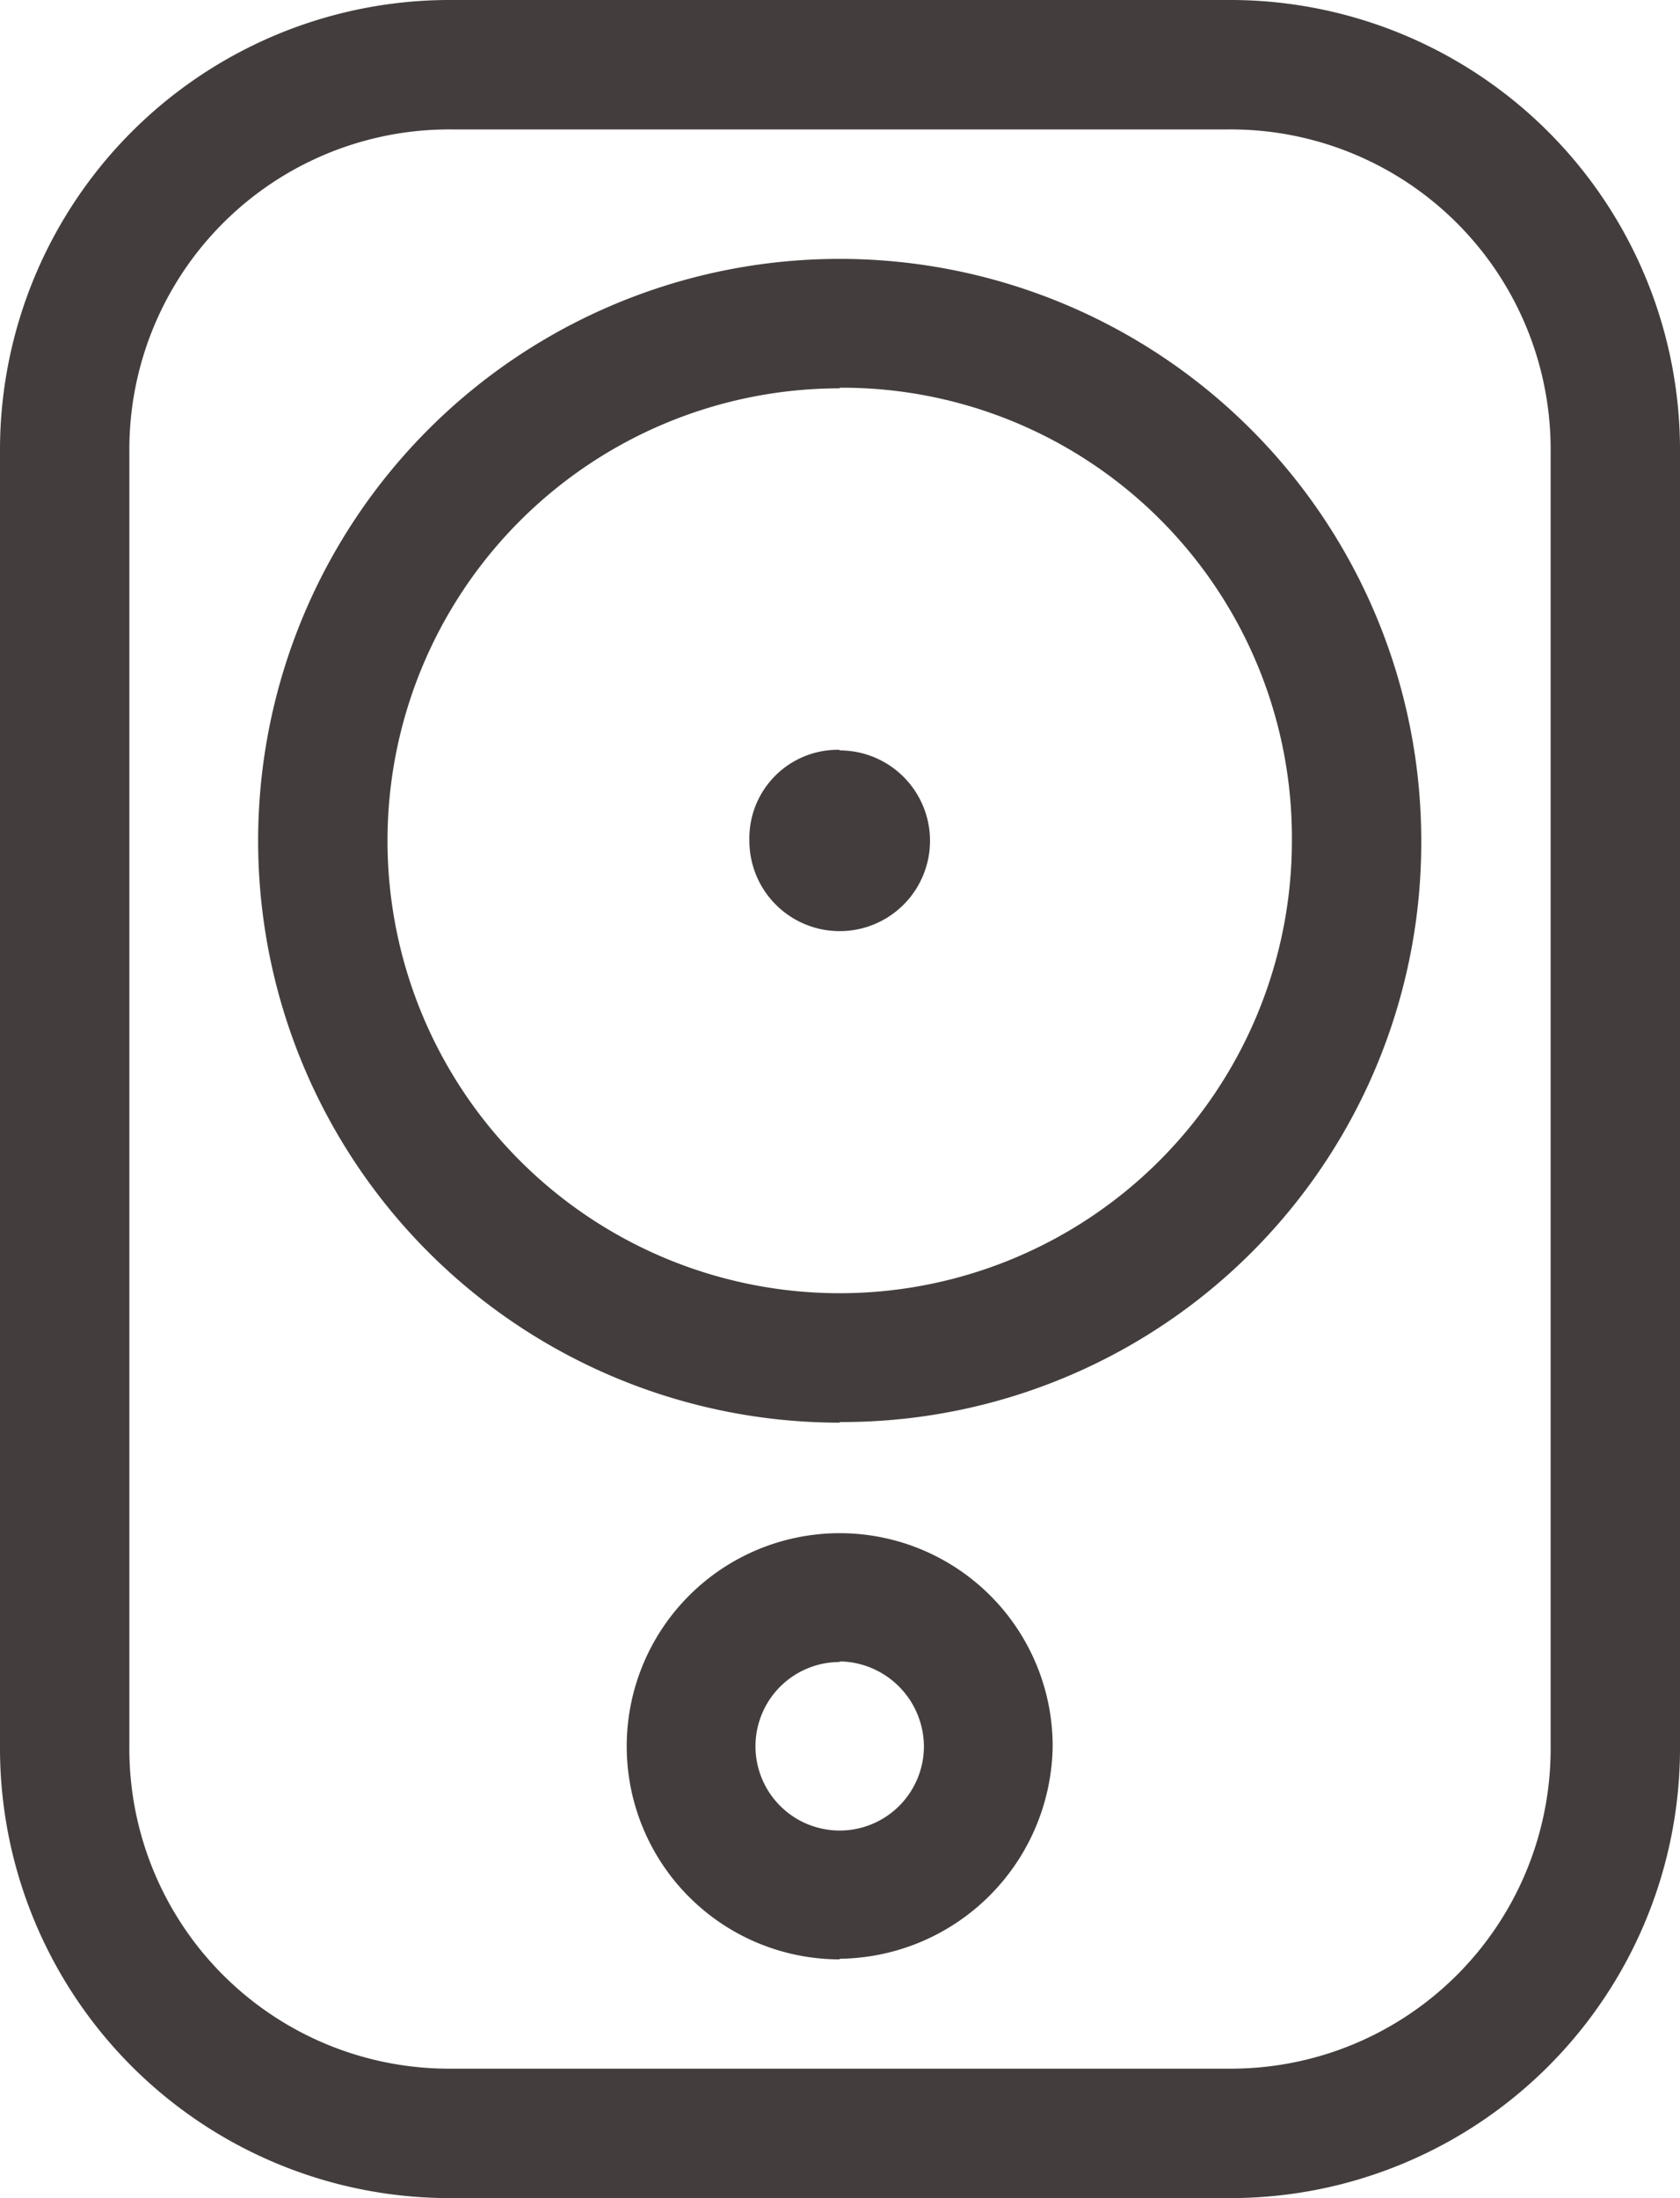 <svg xmlns="http://www.w3.org/2000/svg" viewBox="0 0 27.53 36"><title>audio</title><g id="Слой_2" data-name="Слой 2"><g id="Home"><g id="_Organizui" data-name="!!!!Organizui"><g id="InfoTabs"><path d="M20.12,36H7.41A7.37,7.37,0,0,1,0,28.59V7.41A7.37,7.37,0,0,1,7.41,0H20.12a7.37,7.37,0,0,1,7.41,7.41V28.59A7.37,7.37,0,0,1,20.12,36ZM7.41,2.12A5.24,5.24,0,0,0,2.12,7.41V28.59a5.24,5.24,0,0,0,5.29,5.29H20.12a5.24,5.24,0,0,0,5.29-5.29V7.41a5.24,5.24,0,0,0-5.29-5.29Zm6.35,21.18a9.53,9.53,0,1,1,9.53-9.53A9.49,9.49,0,0,1,13.76,23.29Zm0-16.94a7.41,7.41,0,1,0,7.41,7.41A7.37,7.37,0,0,0,13.76,6.35Zm0,25.73a3.49,3.49,0,1,1,3.49-3.49A3.53,3.53,0,0,1,13.76,32.08Zm0-4.87a1.38,1.38,0,1,0,1.38,1.38A1.4,1.4,0,0,0,13.76,27.21Zm0-14.93a1.48,1.48,0,1,1-1.48,1.48A1.45,1.45,0,0,1,13.76,12.28Z" fill="#433e3d"/></g></g></g></g></svg>